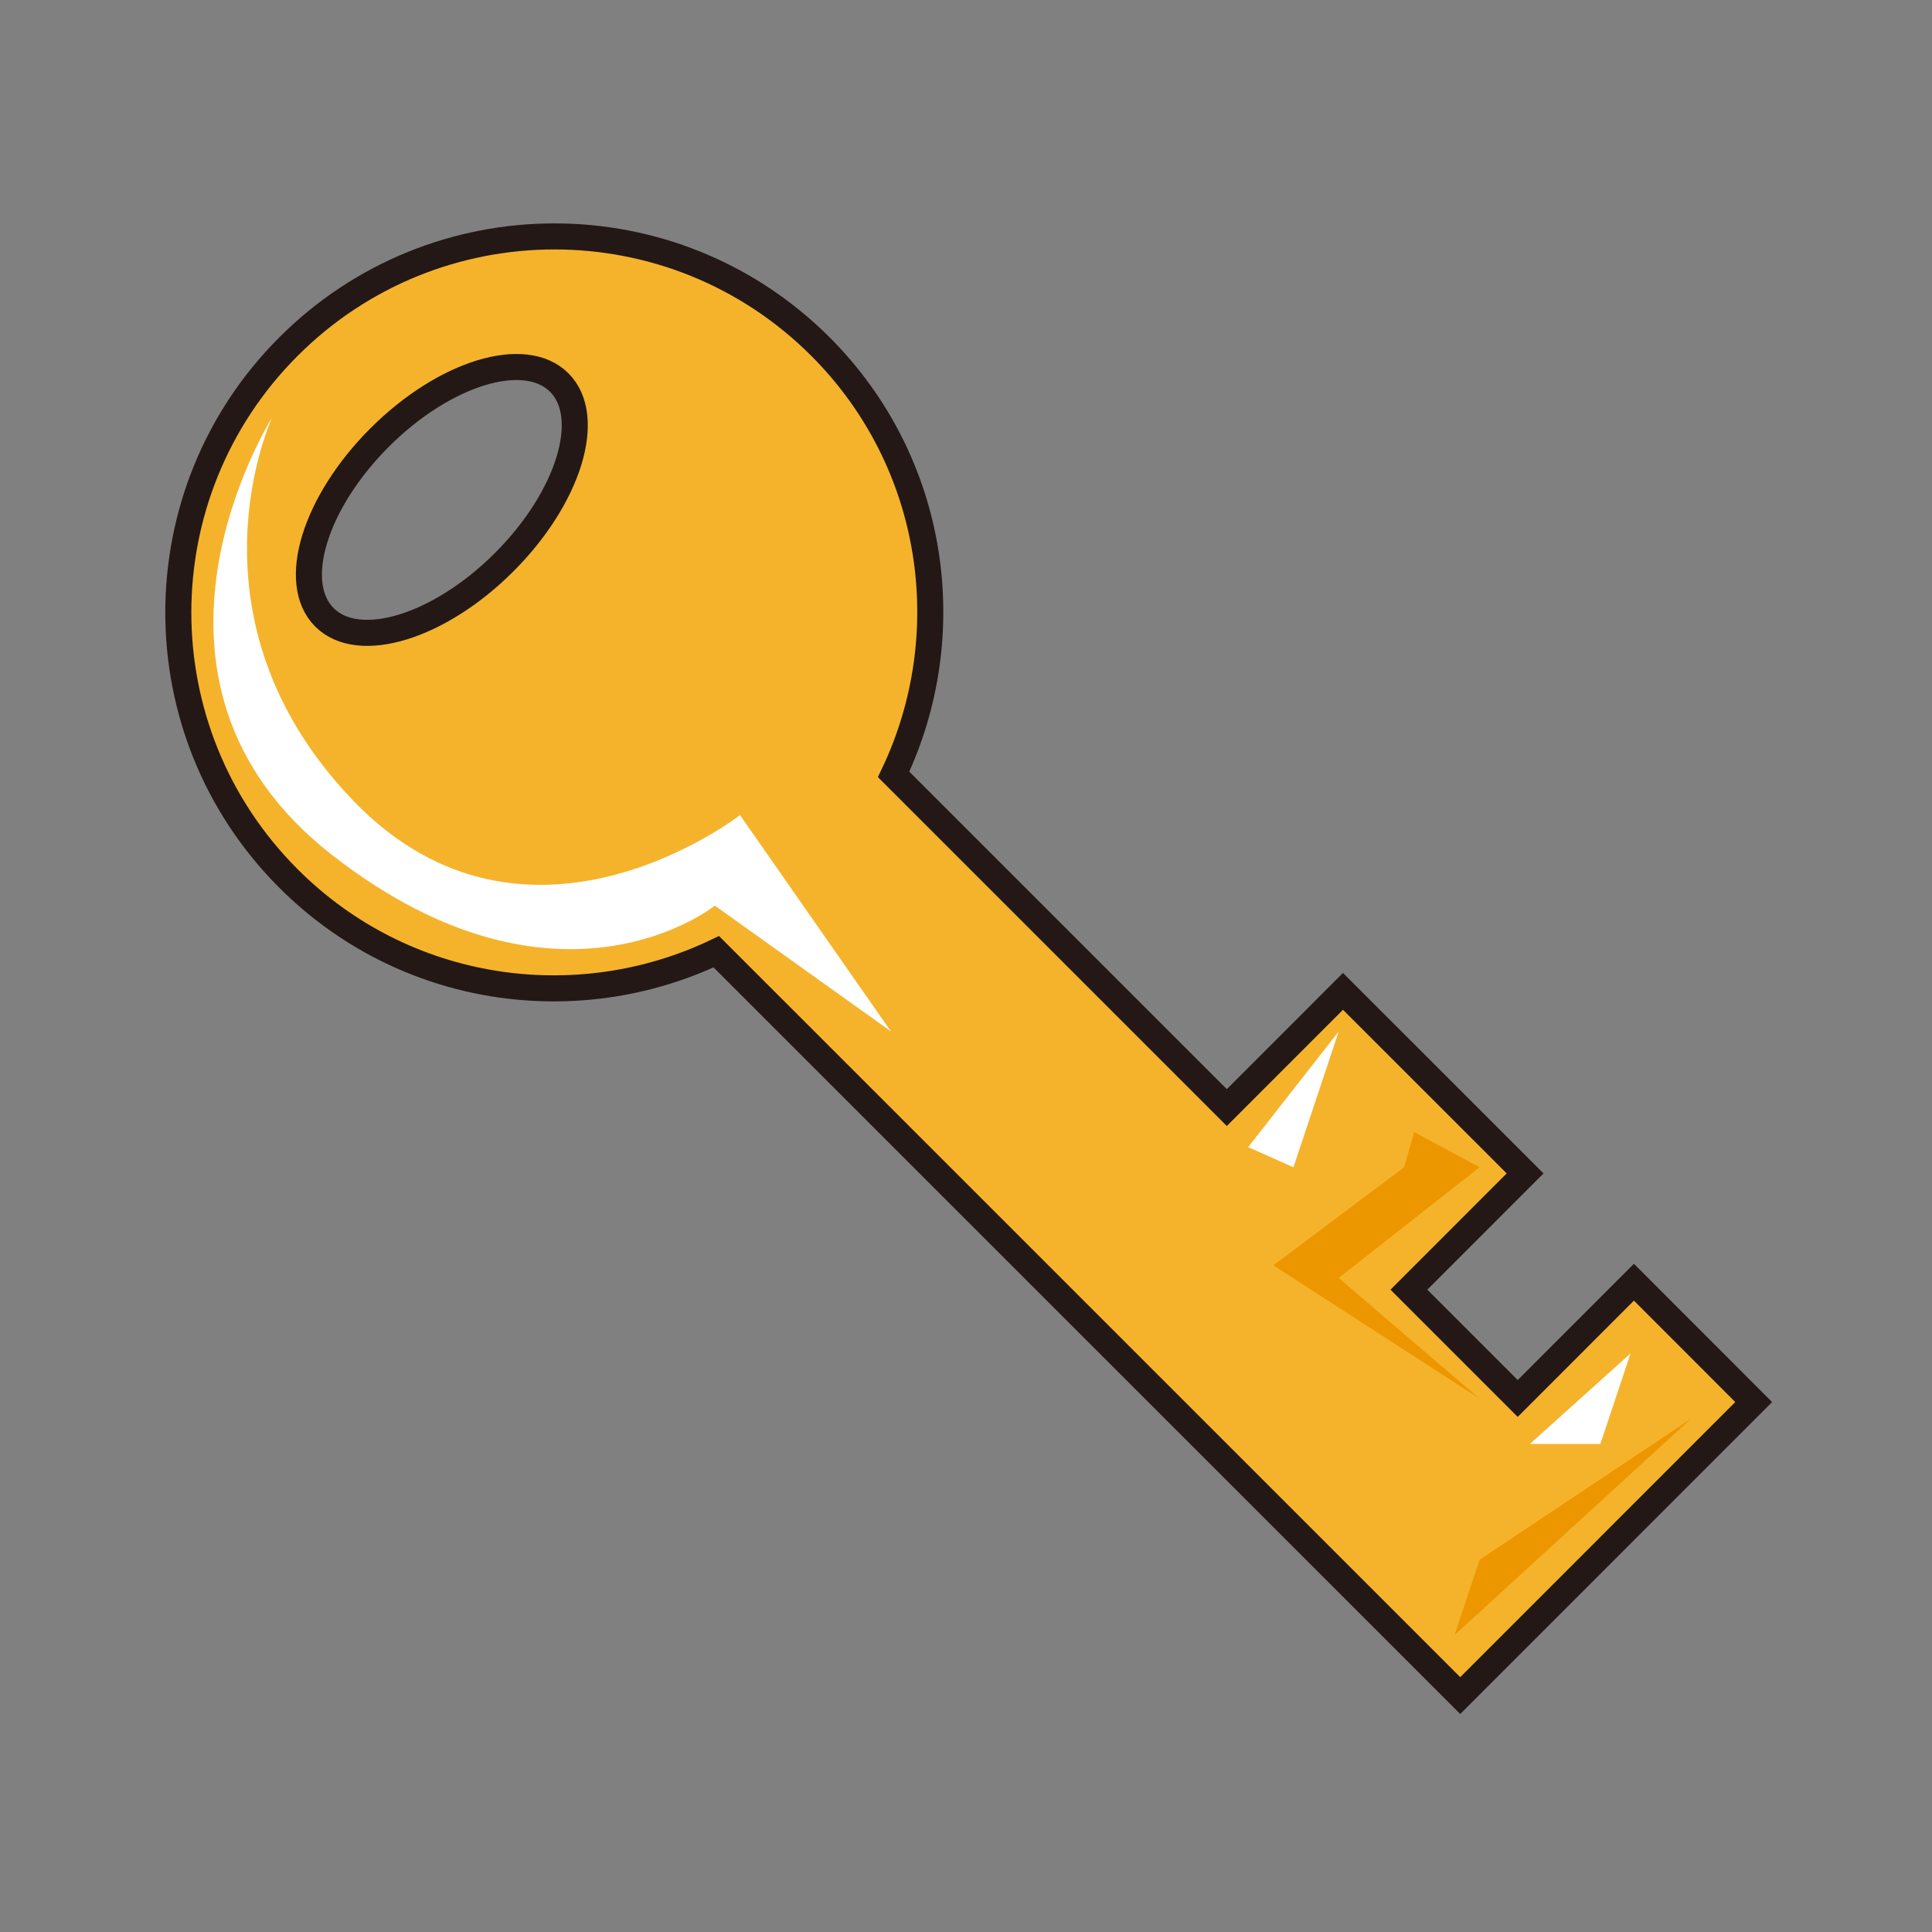<?xml version="1.0" encoding="utf-8"?>
<!-- Generator: Adobe Illustrator 15.0.2, SVG Export Plug-In . SVG Version: 6.00 Build 0)  -->
<!DOCTYPE svg PUBLIC "-//W3C//DTD SVG 1.1//EN" "http://www.w3.org/Graphics/SVG/1.1/DTD/svg11.dtd">
<svg version="1.1" id="レイヤー_1" xmlns="http://www.w3.org/2000/svg" xmlns:xlink="http://www.w3.org/1999/xlink" x="0px"
	 y="0px" width="64px" height="64px" viewBox="0 0 64 64" enable-background="new 0 0 64 64" xml:space="preserve">
<rect x="0" y="0" width="64" height="64" fill="#808080" stroke="none"/>
<g>
	<path fill="#F5B32C" stroke="#231815" stroke-width="0.863" stroke-miterlimit="10" d="M29.602,25.653
		c2.208-4.63,1.41-10.338-2.424-14.172c-4.866-4.866-12.756-4.866-17.621,0c-4.867,4.865-4.867,12.755,0,17.621
		c3.833,3.834,9.541,4.632,14.171,2.425l24.644,24.641l3.691-3.691l2.181-2.182l3.849-3.85l-3.967-3.97l-3.85,3.851l-3.604-3.604
		l3.849-3.851l-6.033-6.031l-3.848,3.85L29.602,25.653z M16.7,18.625c-2.148,2.147-4.813,2.965-5.953,1.825
		c-1.14-1.14-0.322-3.805,1.825-5.953c2.148-2.147,4.813-2.965,5.954-1.825C19.665,13.812,18.848,16.477,16.7,18.625z"/>
	<path fill="#FFFFFF" d="M9.014,13.834c0,0-5.5,8.667,2,14.5C18.514,34.167,23.68,30,23.68,30l5.833,4.167l-5-7.167
		c0,0-7.067,5.52-12.833-0.5S9.014,13.834,9.014,13.834z"/>
	<polygon fill="#FFFFFF" points="41.347,38 44.347,34.167 42.847,38.667 	"/>
	<polygon fill="#FFFFFF" points="50.681,47.833 54.014,44.833 53.014,47.833 	"/>
	<polygon fill="#ED9700" points="46.847,37.5 49.014,38.667 44.347,42.333 49.014,46.333 42.181,41.916 46.514,38.667 	"/>
	<polygon fill="#ED9700" points="56.014,47 49.014,51.667 48.181,54.167 	"/>
</g>
</svg>
